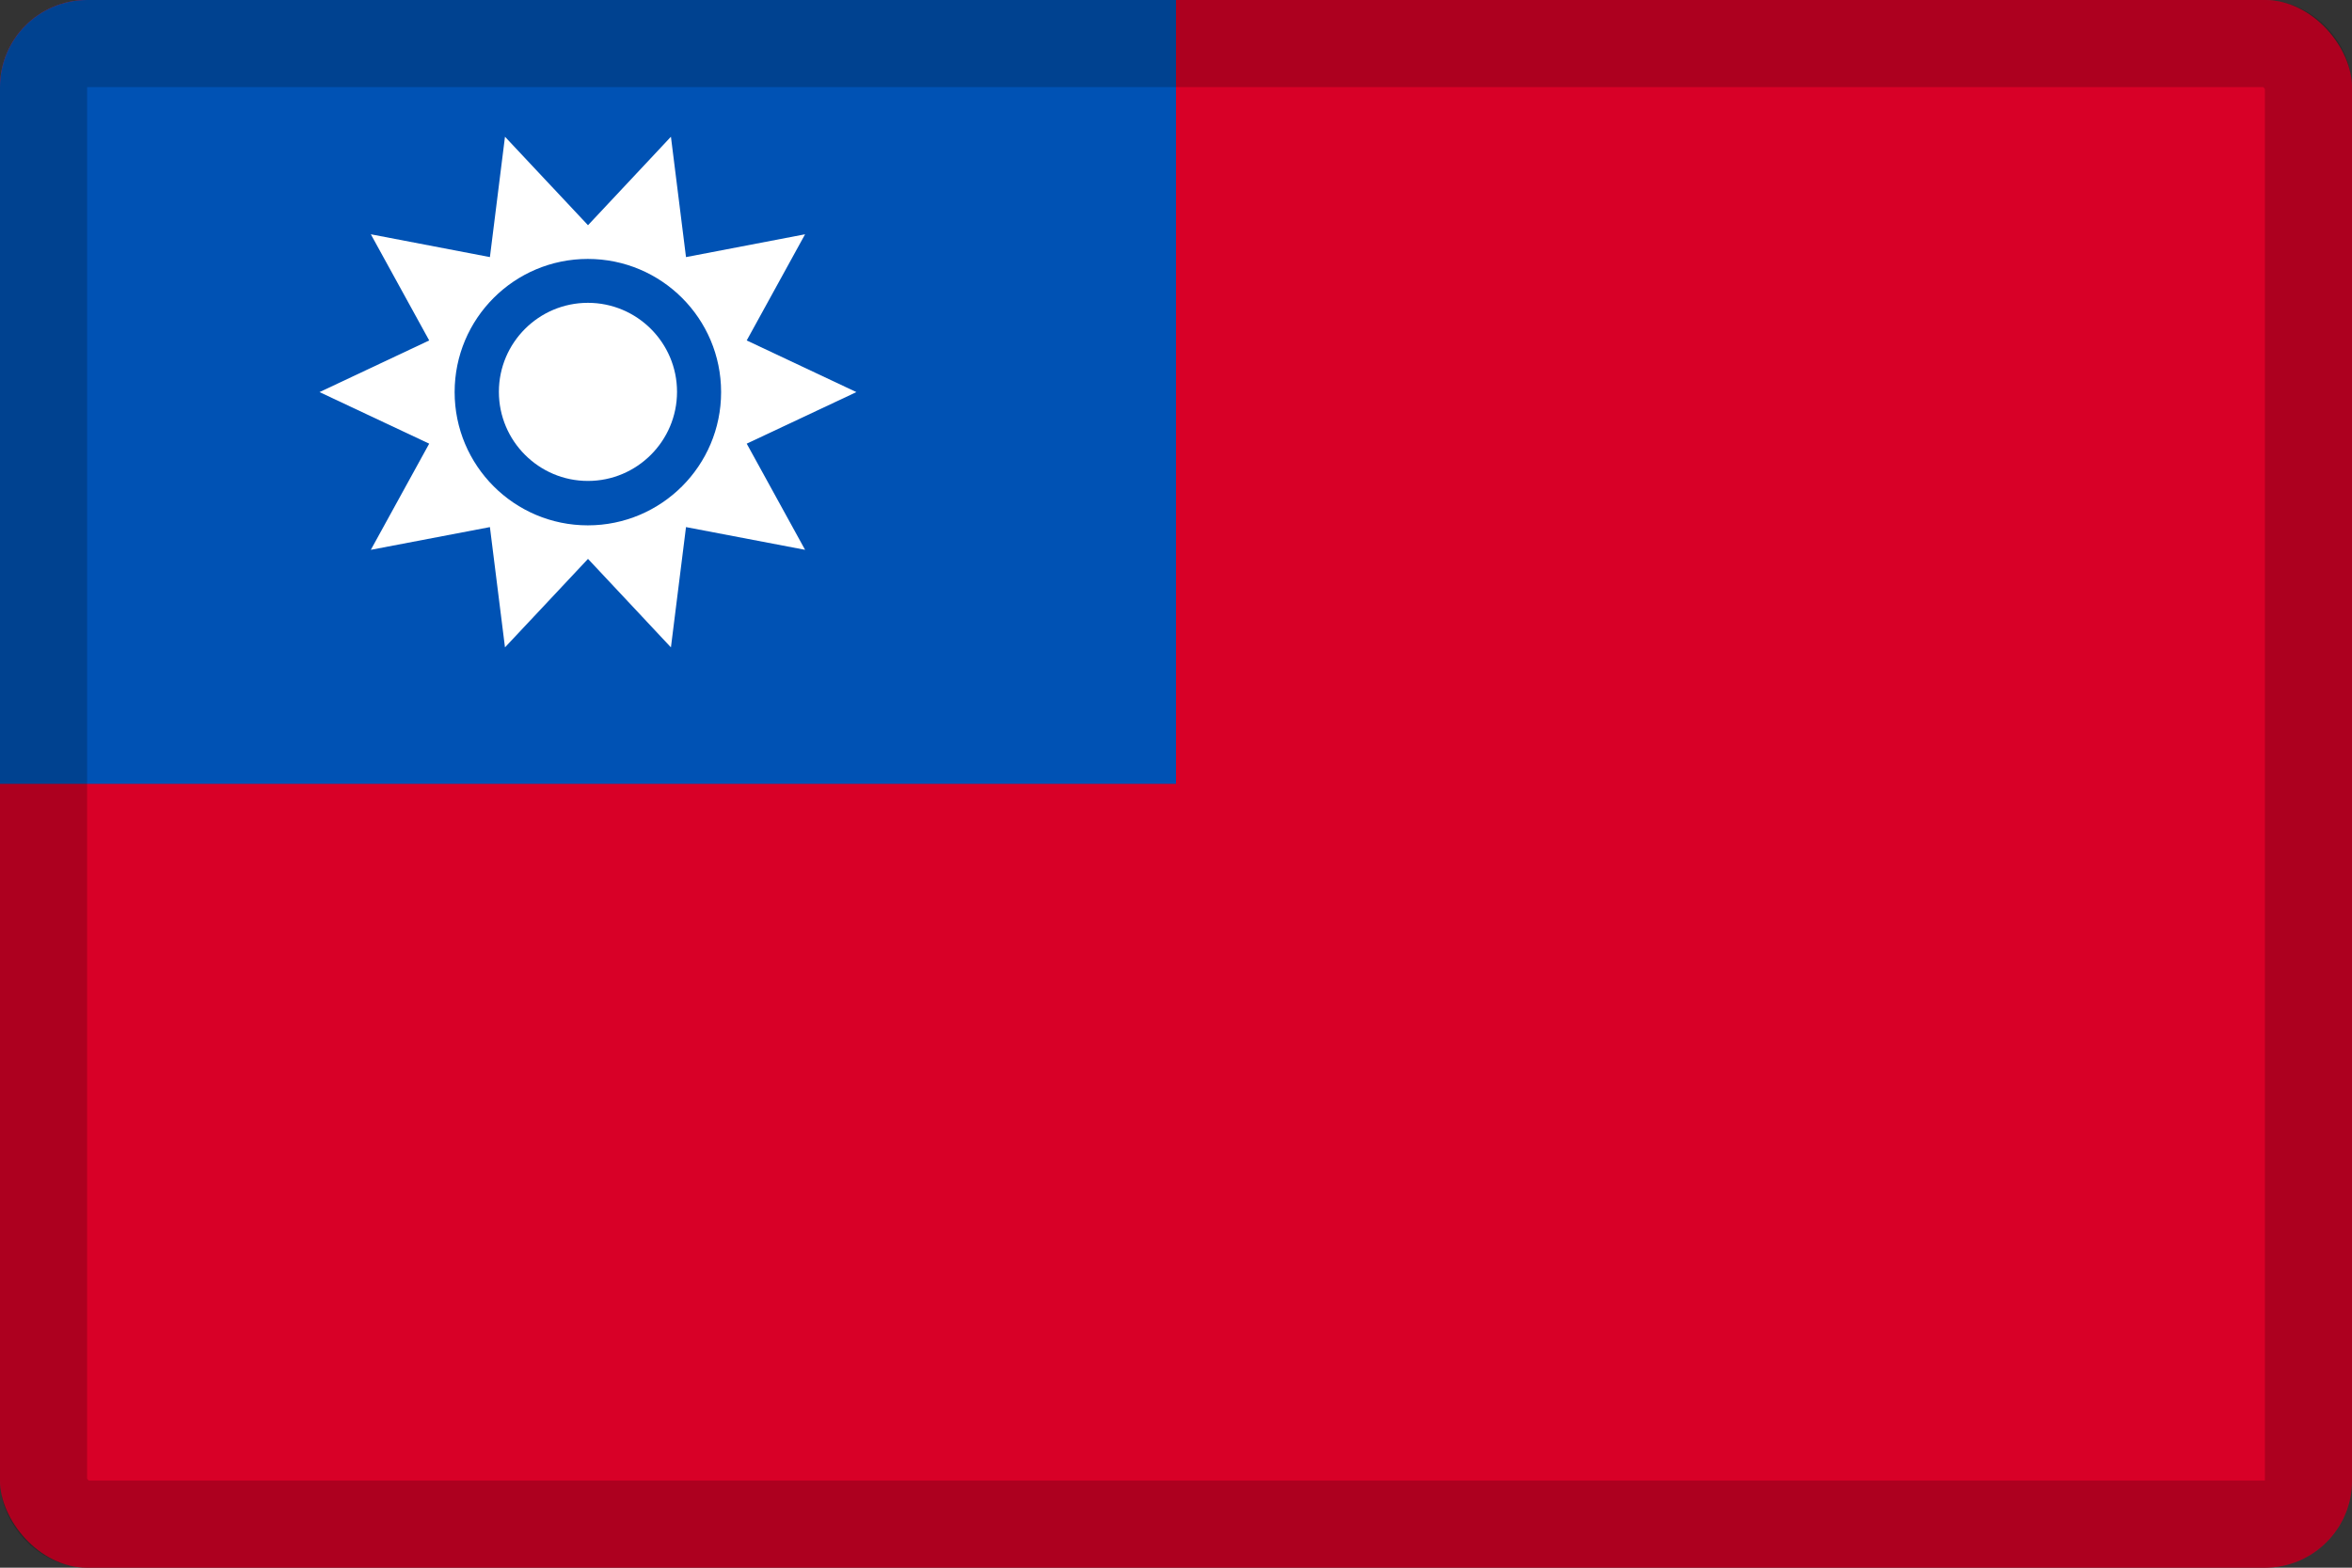 <svg width="27" height="18" viewBox="0 0 27 18" fill="none" xmlns="http://www.w3.org/2000/svg">
<rect x="0" y="0" width="27" height="18" fill="#333333" stroke="none"/>
<g clip-path="url(#clip0_109_43678)">
<path d="M0 0H27V18H0V0Z" fill="#D80027"/>
<path d="M0 0H13.5V9H0V0Z" fill="#0052B4"/>
<path d="M9.831 4.502L8.572 5.094L9.242 6.313L7.875 6.052L7.702 7.433L6.75 6.417L5.797 7.433L5.624 6.052L4.257 6.313L4.927 5.094L3.668 4.502L4.927 3.909L4.257 2.69L5.624 2.952L5.797 1.57L6.75 2.586L7.702 1.57L7.875 2.952L9.242 2.69L8.572 3.909L9.831 4.502Z" fill="white"/>
<path d="M6.748 6.032C7.593 6.032 8.278 5.347 8.278 4.502C8.278 3.657 7.593 2.973 6.748 2.973C5.904 2.973 5.219 3.657 5.219 4.502C5.219 5.347 5.904 6.032 6.748 6.032Z" fill="#0052B4"/>
<path d="M6.749 5.522C6.185 5.522 5.727 5.063 5.727 4.499C5.727 3.935 6.185 3.477 6.749 3.477C7.313 3.477 7.772 3.935 7.772 4.499C7.772 5.063 7.313 5.522 6.749 5.522Z" fill="white"/>
</g>
<rect x="0.5" y="0.5" width="26" height="17" rx="0.5" stroke="black" stroke-opacity="0.2"/>
<defs>
<clipPath id="clip0_109_43678">
<rect width="27" height="18" rx="1" fill="white"/>
</clipPath>
</defs>
</svg>
